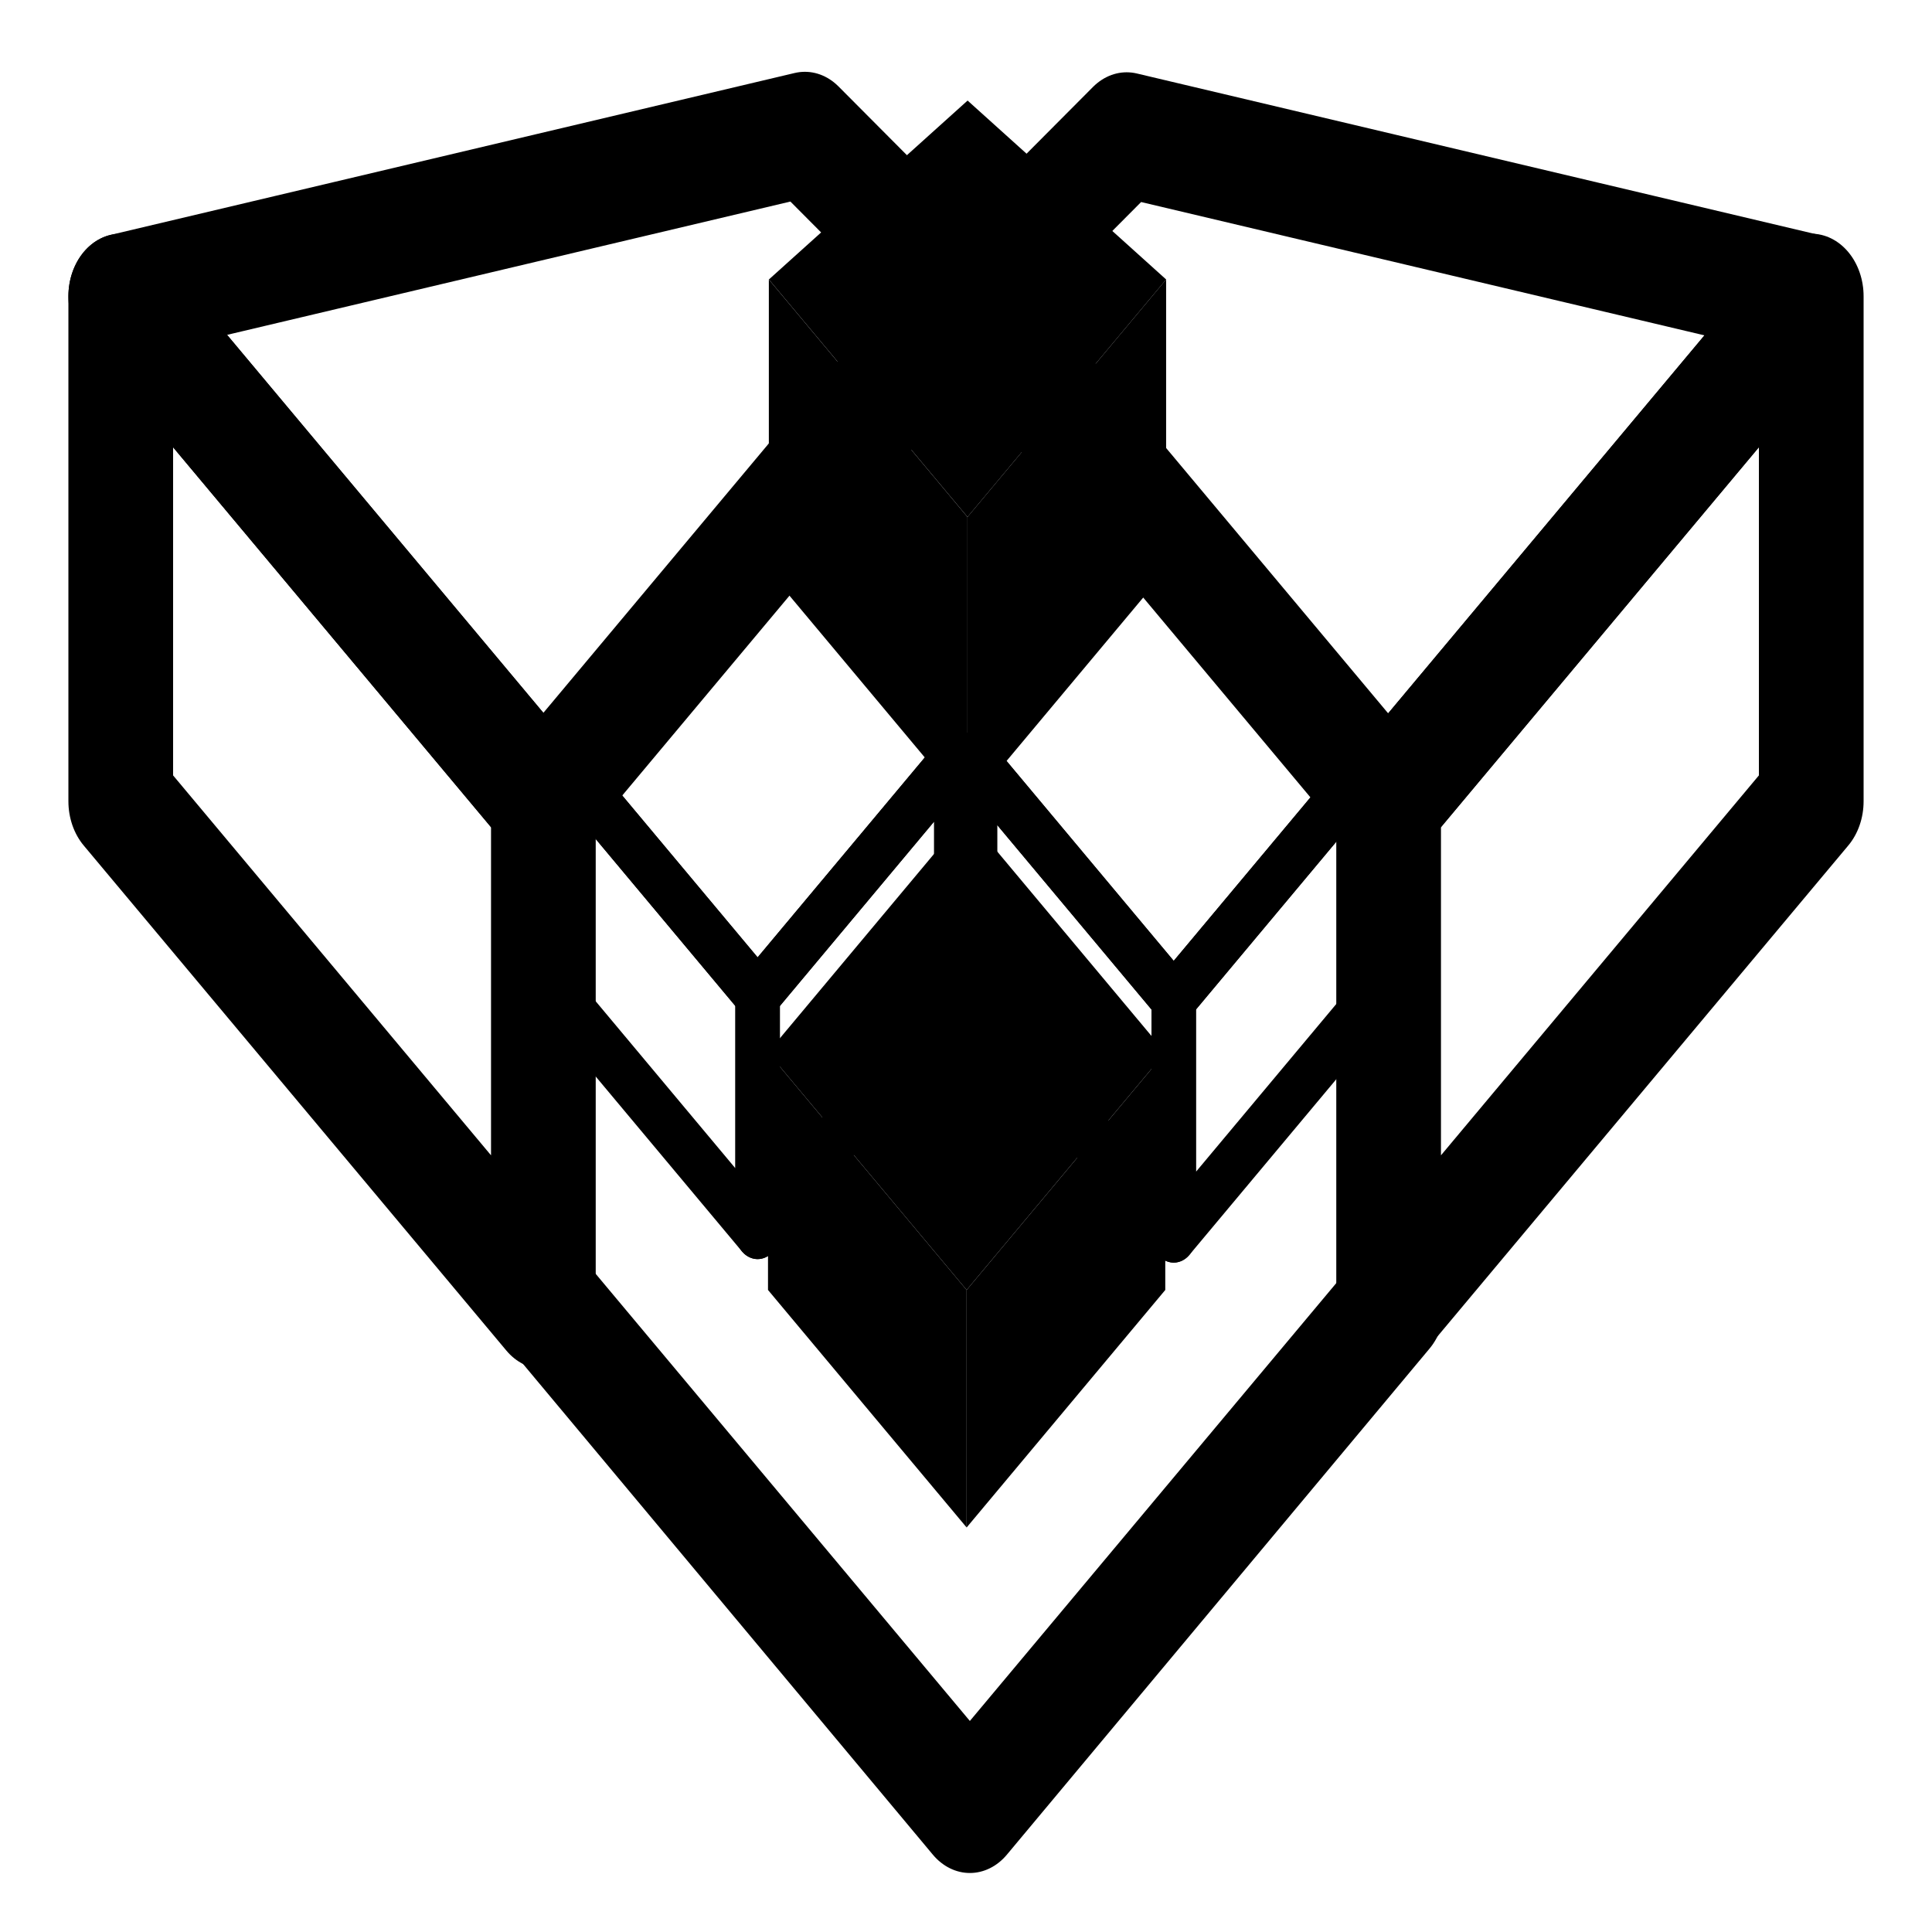 <?xml version="1.0" encoding="UTF-8" standalone="no"?>
<!-- Uploaded to: SVG Repo, www.svgrepo.com, Generator: SVG Repo Mixer Tools -->

<svg
   width="800px"
   height="800px"
   viewBox="0 0 32 32"
   version="1.1"
   id="svg1705"
   sodipodi:docname="icon_black.svg"
   inkscape:version="1.2.2 (b0a8486541, 2022-12-01)"
   inkscape:export-filename="icon.png"
   inkscape:export-xdpi="96"
   inkscape:export-ydpi="96"
   xmlns:inkscape="http://www.inkscape.org/namespaces/inkscape"
   xmlns:sodipodi="http://sodipodi.sourceforge.net/DTD/sodipodi-0.dtd"
   xmlns="http://www.w3.org/2000/svg"
   xmlns:svg="http://www.w3.org/2000/svg"
   xmlns:rdf="http://www.w3.org/1999/02/22-rdf-syntax-ns#"
   xmlns:cc="http://creativecommons.org/ns#"
   xmlns:dc="http://purl.org/dc/elements/1.1/">
  <defs
     id="defs1709" />
  <sodipodi:namedview
     id="namedview1707"
     pagecolor="#505050"
     bordercolor="#ffffff"
     borderopacity="1"
     inkscape:showpageshadow="0"
     inkscape:pageopacity="0"
     inkscape:pagecheckerboard="1"
     inkscape:deskcolor="#505050"
     showgrid="false"
     inkscape:zoom="1.2664622"
     inkscape:cx="918.30614"
     inkscape:cy="725.24866"
     inkscape:window-width="3840"
     inkscape:window-height="2078"
     inkscape:window-x="0"
     inkscape:window-y="39"
     inkscape:window-maximized="1"
     inkscape:current-layer="svg1705" />
  <title
     id="title1689">file_type_bazel</title>
  <path
     d="m 16,23 7,-7 v 7 l -7,7 z"
     style="fill:none"
     id="path1703"
     transform="matrix(1,0,0,1.195,0,-5.848)" />
  <path
     d="m 16,23 v 7 L 9,23 v -7 z"
     style="fill:none"
     id="path1701"
     transform="matrix(1,0,0,1.195,0,-5.848)" />
  <rect
     style="fill:none;stroke:#ffffff;stroke-width:0;stroke-dasharray:none"
     id="rect4660"
     width="14.84"
     height="12.521"
     x="8.505"
     y="4.894" />
  <path
     d="m 2,9 v 7 l 7,7 v -7 z"
     style="fill:none;stroke:#000000;stroke-opacity:1;stroke-width:1.734;stroke-dasharray:none;stroke-linejoin:round"
     id="path1693"
     transform="matrix(1,0,0,1.195,0,-5.848)" />
  <path
     d="M 13.331,6.756 16,9 9,16 2,9 Z"
     style="fill:none;stroke:#000000;stroke-opacity:1;stroke-width:1.734;stroke-dasharray:none;stroke-linejoin:round"
     id="path1691"
     sodipodi:nodetypes="ccccc"
     transform="matrix(1,0,0,1.195,0,-5.848)" />
  <path
     d="M 13.331,6.756 16,9 9,16 2,9 Z"
     style="fill:none;stroke:#000000;stroke-opacity:1;stroke-width:1.734;stroke-dasharray:none;stroke-linejoin:round"
     id="path1691-2"
     sodipodi:nodetypes="ccccc"
     transform="matrix(-1,0,0,1.195,31.992,-5.84)" />
  <path
     d="m 30,9 v 7 l -7,7 v -7 z"
     style="fill:none;stroke:#000000;stroke-opacity:1;stroke-width:1.734;stroke-dasharray:none;stroke-linejoin:round"
     id="path1697"
     transform="matrix(1,0,0,1.195,0,-5.848)" />
  <path
     d="M 16,26.454 23,19.44 l -7,7 -7,-7 z"
     style="fill:none;stroke:#000000;stroke-width:1.734;stroke-linejoin:round;stroke-dasharray:none;stroke-opacity:1"
     id="path1699-5"
     transform="matrix(1,0,0,1.195,0.064,-1.626)"
     sodipodi:nodetypes="ccccc" />
  <g
     id="g4396-4"
     transform="matrix(0.47,0,0,0.562,8.576,-6.493)"
     style="fill:#000000;fill-opacity:1;stroke:none;stroke-linejoin:round;stroke-opacity:1;stroke-width:0.868;stroke-dasharray:none">
    <path
       d="m 15.852,14.517 6.997,5.273 -7,7 -7,-7 z"
       style="fill:#000000;fill-opacity:1;stroke:none;stroke-linejoin:round;stroke-opacity:1;stroke-width:0.868;stroke-dasharray:none"
       id="path1699-3-0"
       sodipodi:nodetypes="ccccc" />
    <path
       d="m 15.848,26.79 v 7 l -7,-7 v -7 z"
       style="fill:#000000;fill-opacity:1;stroke:none;stroke-linejoin:round;stroke-opacity:1;stroke-width:0.868;stroke-dasharray:none"
       id="path1701-6-6" />
    <path
       d="m 15.848,26.79 7,-7 v 7 l -7,7 z"
       style="fill:#000000;fill-opacity:1;stroke:none;stroke-linejoin:round;stroke-opacity:1;stroke-width:0.868;stroke-dasharray:none"
       id="path1703-8-2" />
  </g>
  <g
     id="g4396-4-8"
     transform="matrix(0.47,0,0,0.562,11.992,1.482)"
     style="fill:none;fill-opacity:1;stroke:#000000;stroke-linejoin:round;stroke-opacity:1;stroke-width:0.868;stroke-dasharray:none">
    <path
       d="m 15.848,12.79 7,7 -7,7 -7,-7 z"
       style="fill:none;fill-opacity:1;stroke:#000000;stroke-linejoin:round;stroke-opacity:1;stroke-width:1.568;stroke-dasharray:none"
       id="path1699-3-0-2" />
    <path
       d="m 15.848,26.79 v 7 l -7,-7 v -7 z"
       style="fill:none;fill-opacity:1;stroke:#000000;stroke-linejoin:round;stroke-opacity:1;stroke-width:1.568;stroke-dasharray:none"
       id="path1701-6-6-9" />
    <path
       d="m 15.848,26.79 7,-7 v 7 l -7,7 z"
       style="fill:none;fill-opacity:1;stroke:#000000;stroke-linejoin:round;stroke-opacity:1;stroke-width:1.568;stroke-dasharray:none"
       id="path1703-8-2-9" />
  </g>
  <g
     id="g4396-4-9"
     transform="matrix(0.47,0,0,0.562,5.1,1.424)"
     style="fill:none;fill-opacity:1;stroke:#000000;stroke-linejoin:round;stroke-opacity:1;stroke-width:0.868;stroke-dasharray:none">
    <path
       d="m 15.848,12.79 7,7 -7,7 -7,-7 z"
       style="fill:none;fill-opacity:1;stroke:#000000;stroke-linejoin:round;stroke-opacity:1;stroke-width:1.568;stroke-dasharray:none"
       id="path1699-3-0-9" />
    <path
       d="m 15.848,26.79 v 7 l -7,-7 v -7 z"
       style="fill:none;fill-opacity:1;stroke:#000000;stroke-linejoin:round;stroke-opacity:1;stroke-width:1.568;stroke-dasharray:none"
       id="path1701-6-6-1" />
    <path
       d="m 15.848,26.79 7,-7 v 7 l -7,7 z"
       style="fill:none;fill-opacity:1;stroke:#000000;stroke-linejoin:round;stroke-opacity:1;stroke-width:1.568;stroke-dasharray:none"
       id="path1703-8-2-4" />
  </g>
  <g
     id="g4396-4-0"
     transform="matrix(0.47,0,0,0.562,8.562,6.31)"
     style="fill:#000000;fill-opacity:1;stroke:none;stroke-linejoin:round;stroke-opacity:1;stroke-width:0.868;stroke-dasharray:none">
    <path
       d="m 15.848,12.79 7,7 -7,7 -7,-7 z"
       style="fill:#000000;fill-opacity:1;stroke:none;stroke-linejoin:round;stroke-opacity:1;stroke-width:0.868;stroke-dasharray:none"
       id="path1699-3-0-4" />
    <path
       d="m 15.848,26.79 v 7 l -7,-7 v -7 z"
       style="fill:#000000;fill-opacity:1;stroke:none;stroke-linejoin:round;stroke-opacity:1;stroke-width:0.868;stroke-dasharray:none"
       id="path1701-6-6-2" />
    <path
       d="m 15.848,26.79 7,-7 v 7 l -7,7 z"
       style="fill:#000000;fill-opacity:1;stroke:none;stroke-linejoin:round;stroke-opacity:1;stroke-width:0.868;stroke-dasharray:none"
       id="path1703-8-2-96" />
  </g>
</svg>
